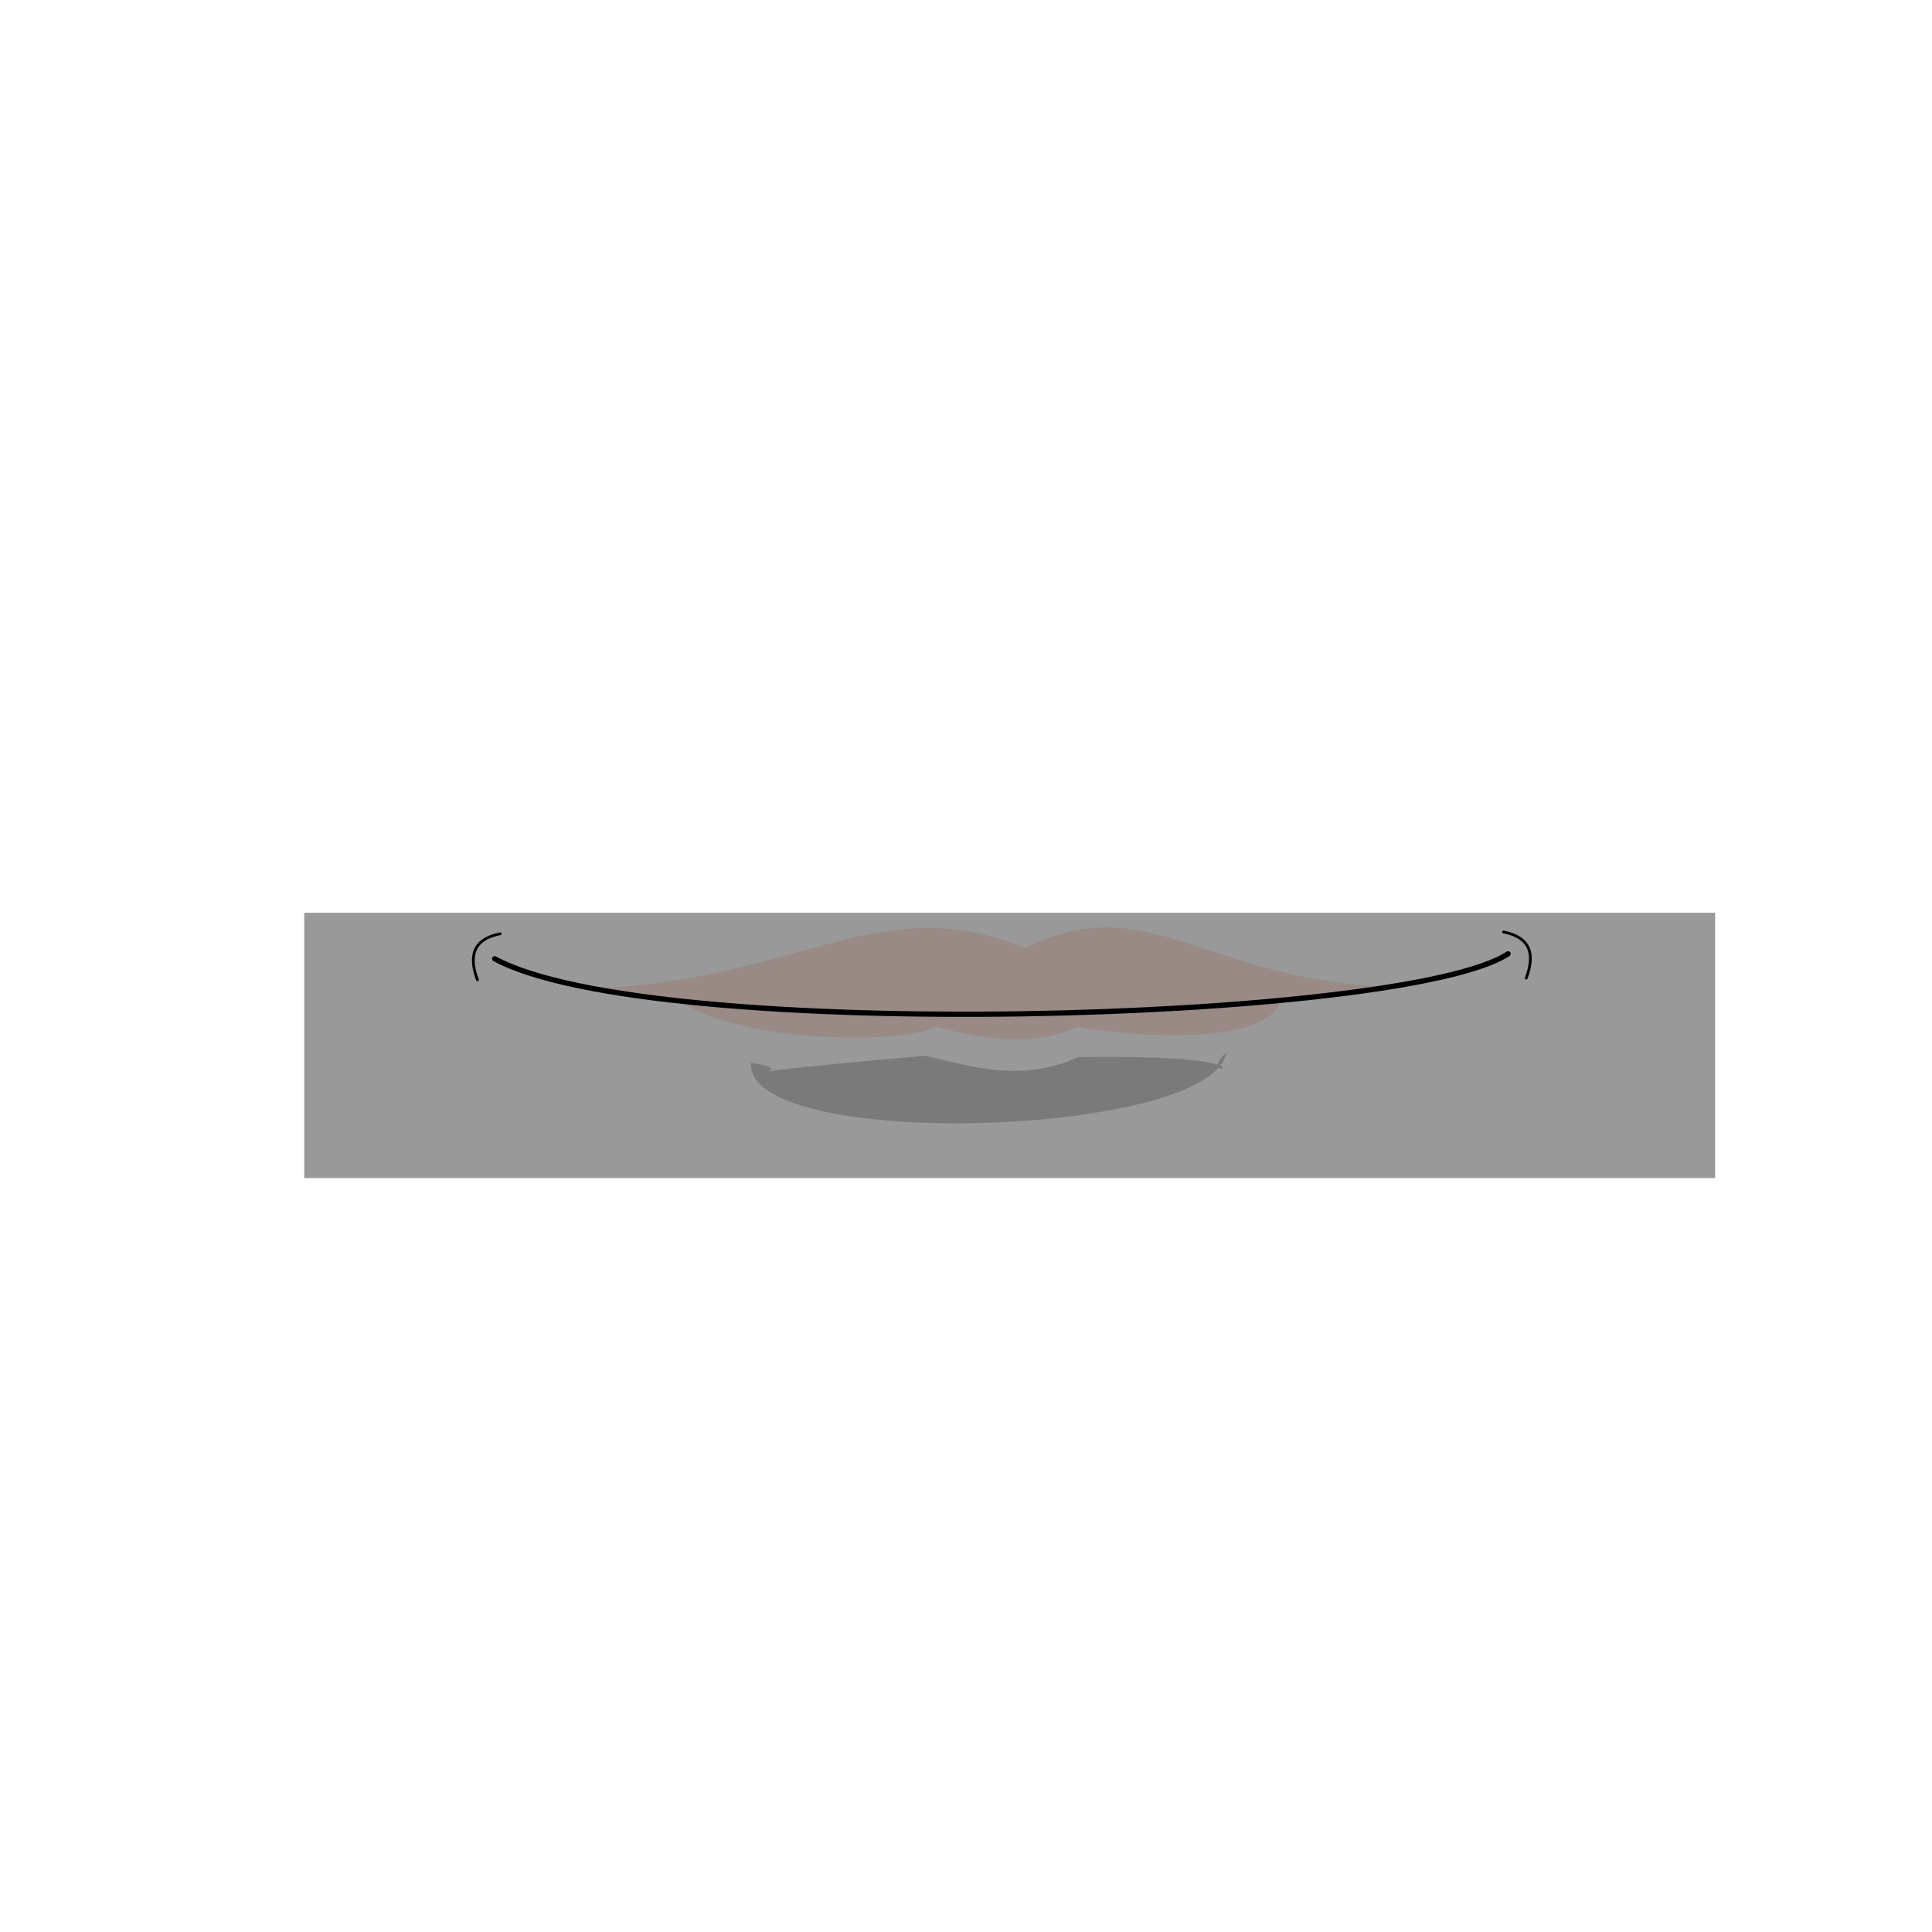 <?xml version="1.0" encoding="UTF-8" standalone="no"?>
<svg
   xmlns:dc="http://purl.org/dc/elements/1.1/"
   xmlns:cc="http://creativecommons.org/ns#"
   xmlns:rdf="http://www.w3.org/1999/02/22-rdf-syntax-ns#"
   xmlns:svg="http://www.w3.org/2000/svg"
   xmlns="http://www.w3.org/2000/svg"
   xmlns:sodipodi="http://sodipodi.sourceforge.net/DTD/sodipodi-0.dtd"
   xmlns:inkscape="http://www.inkscape.org/namespaces/inkscape"
   width="210mm"
   height="210mm"
   viewBox="0 0 210 210"
   version="1.1"
   id="svg707"
   inkscape:version="0.92+devel (cebbbba6da, 2018-12-20)"
   sodipodi:docname="4.svg">
  <style
     id="style224">
  .skin_color { fill: #b3b3b3 !important; }
  .skin_color_outline { stroke: black !important; }
  </style>
  <defs
     id="defs701" />
  <sodipodi:namedview
     id="base"
     pagecolor="#ffffff"
     bordercolor="#666666"
     borderopacity="1.0"
     inkscape:pageopacity="0.0"
     inkscape:pageshadow="2"
     inkscape:zoom="1.341692"
     inkscape:cx="434.8439"
     inkscape:cy="388.95966"
     inkscape:document-units="mm"
     inkscape:current-layer="contents"
     inkscape:document-rotation="0"
     showgrid="false"
     inkscape:window-width="1366"
     inkscape:window-height="738"
     inkscape:window-x="0"
     inkscape:window-y="0"
     inkscape:window-maximized="1" />
  <g
     inkscape:label="guide"
     inkscape:groupmode="layer"
     id="guide"
     style="display:inline;opacity:1">
    <rect
       style="fill:#999999;fill-rule:evenodd;stroke-width:0.188"
       id="rect259"
       width="153.352"
       height="28.833"
       x="33.072"
       y="99.216" />
  </g>
  <g
     inkscape:groupmode="layer"
     id="contents"
     inkscape:label="contents"
     style="display:inline">
    <path
       sodipodi:nodetypes="cccccccc"
       inkscape:connector-curvature="0"
       id="path951"
       d="m 65.24,107.391 c 21.84,-1.028 30.649,-10.765 46.149,-4.359 13.609,-6.62 19.462,3.634 40.363,4.279 l -12.5,1.345 c -1.733,6.044 -21.396,3.301 -22.151,2.936 -4.05,1.966 -9.302,1.733 -15.38,-0.015 -2.401,1.808 -20.884,2.113 -27.913,-2.865 z"
       style="fill:#9a2300;fill-opacity:0.124;stroke:none;stroke-width:0.242px;stroke-linecap:butt;stroke-linejoin:miter;stroke-opacity:1" />
    <path
       style="fill:#000000;fill-opacity:0.203;stroke:none;stroke-width:0.242px;stroke-linecap:butt;stroke-linejoin:miter;stroke-opacity:1"
       d="m 81.624,115.52 c 8.636,1.287 -13.37,2.032 18.958,-0.764 5.254,1.225 10.448,2.917 16.627,0.145 24.44,-0.335 11.941,3.336 16.085,-0.512 -1.431,9.237 -52.35,10.842 -51.67,1.132 z"
       id="path1078"
       inkscape:connector-curvature="0"
       sodipodi:nodetypes="ccccc" />
    <path
       style="display:inline;fill:none;stroke-width:0.571;stroke-linecap:round;stroke-miterlimit:4;stroke-dasharray:none"
       d="m 53.772,104.214 c 17.05,9.258 98.873,6.882 110.149,-0.54"
       id="path483-8-8"
       inkscape:connector-curvature="0"
       sodipodi:nodetypes="cc"
       class="skin_color_outline" />
    <g
       inkscape:groupmode="layer"
       id="option_fold_left"
       inkscape:label="option_fold_left">
      <path
         class="skin_color_outline"
         sodipodi:nodetypes="cc"
         inkscape:connector-curvature="0"
         id="path483-8-8-6"
         d="m 54.368,101.494 c -2.506,0.498 -3.615,1.97 -2.47,5.015"
         style="display:inline;fill:none;stroke-width:0.3;stroke-linecap:round;stroke-miterlimit:4;stroke-dasharray:none" />
    </g>
    <g
       inkscape:groupmode="layer"
       id="option_fold_right"
       inkscape:label="option_fold_right">
      <path
         class="skin_color_outline"
         sodipodi:nodetypes="cc"
         inkscape:connector-curvature="0"
         id="path270"
         d="m 163.424,101.301 c 2.506,0.498 3.615,1.97 2.47,5.015"
         style="display:inline;fill:none;stroke-width:0.3;stroke-linecap:round;stroke-miterlimit:4;stroke-dasharray:none" />
    </g>
  </g>
</svg>
